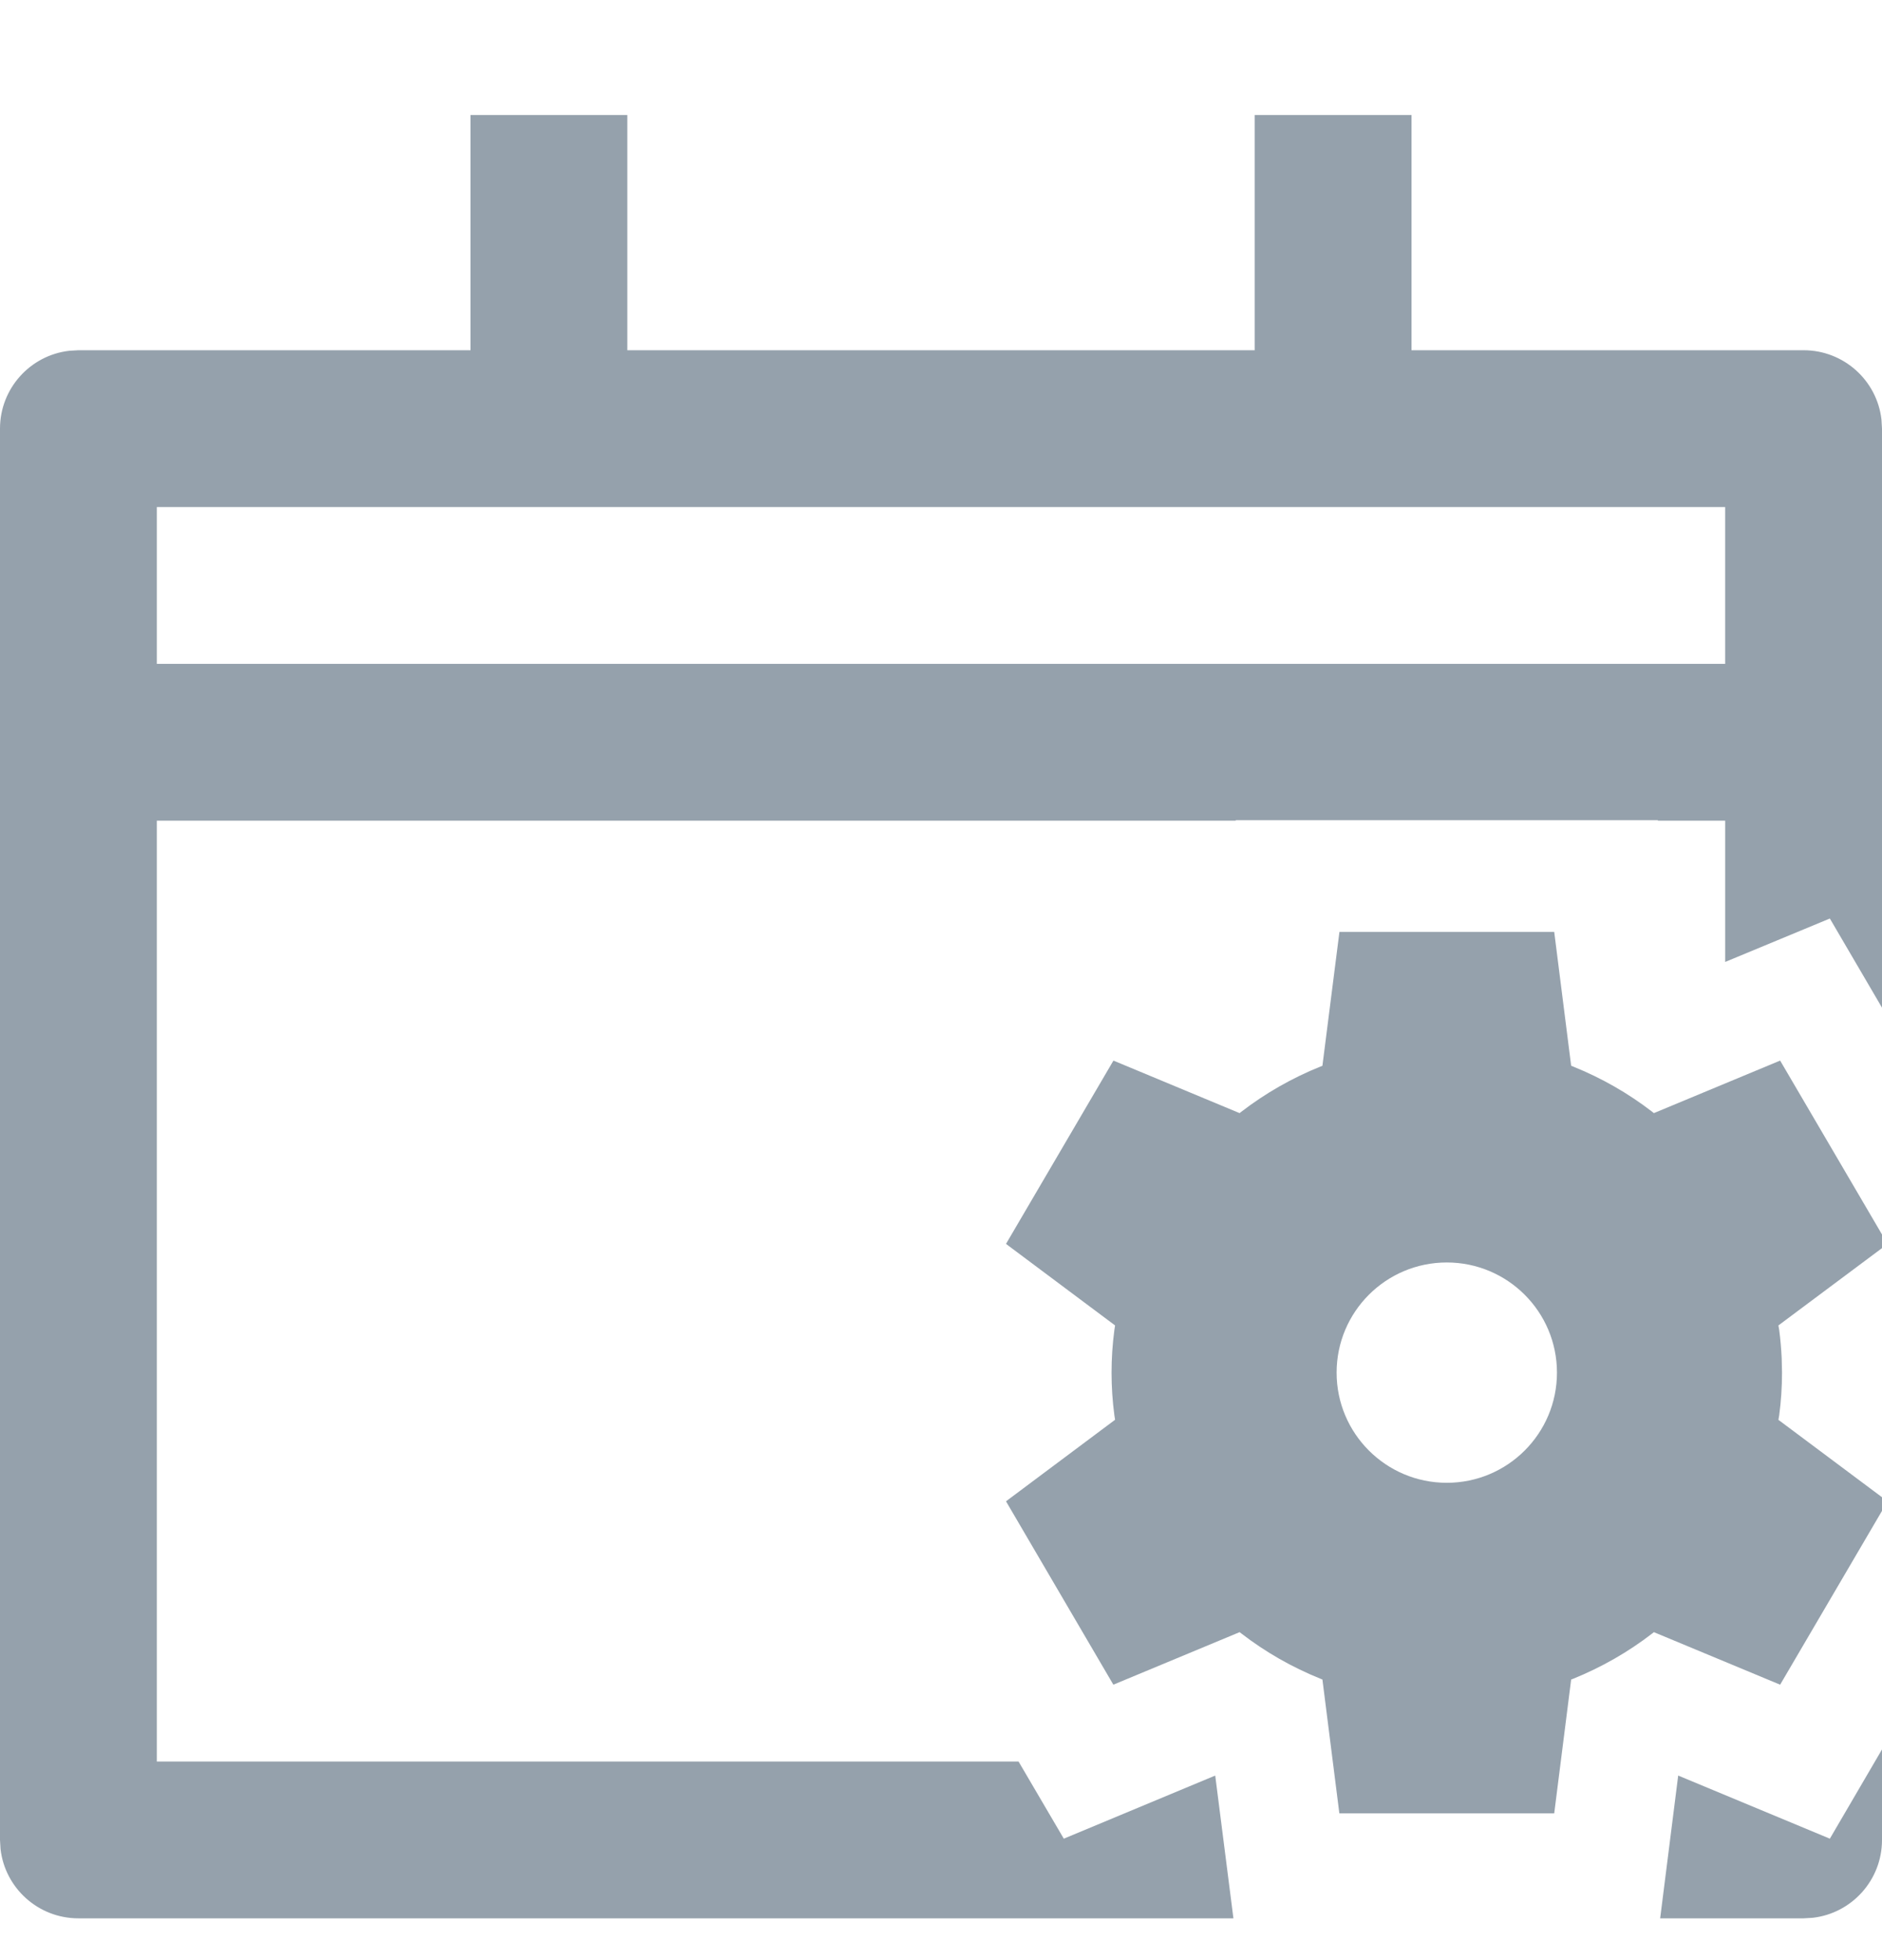 <svg xmlns="http://www.w3.org/2000/svg" width="24" height="25" viewBox="0 0 24 25">
    <g fill="none" fill-rule="evenodd">
        <g fill="#95A1AC">
            <g>
                <g>
                    <g>
                        <g>
                            <path d="M8 0v3h8V0h2v3h5c.513 0 .936.386.993.883L24 4v7.385l-.665-1.137-1.335.554V9h-.858v-.006h-5.383L15.758 9H2v12h10.989l.577.984 1.931-.805.232 1.821H1c-.513 0-.936-.386-.993-.883L0 22V4c0-.513.386-.936.883-.993L1 3h5V0h2zm16 20.846V22c0 .513-.386.936-.883.993L23 23h-1.829l.23-1.821 1.934.805.665-1.138zM22 5H2v2h20V5z" transform="translate(-28 -303) translate(0 13) translate(0 267) translate(28 23.467) translate(0 1)"/>
                            <path d="M19.82 10.419l.216 1.707.025.01c.362.146.702.34 1.01.578l.02.016 1.61-.67 1.37 2.339-1.392 1.039.01.057c.016.12.026.242.032.363l.004.183c0 .182-.012.364-.036.544l-.01.057 1.392 1.04-1.37 2.338-1.61-.67-.02.016c-.308.238-.648.432-1.01.579l-.025.009-.216 1.707h-2.74l-.216-1.707-.025-.01c-.362-.146-.702-.34-1.01-.578l-.021-.016-1.61.67-1.369-2.339 1.391-1.04-.009-.057c-.048-.36-.048-.727 0-1.088l.009-.058-1.391-1.04 1.37-2.338 1.609.67.02-.016c.309-.238.649-.432 1.011-.578l.025-.01.217-1.707h2.739zm-1.37 4.216c-.776 0-1.405.629-1.405 1.405s.629 1.405 1.405 1.405 1.405-.629 1.405-1.405-.629-1.405-1.405-1.405z" transform="translate(-28 -303) translate(0 13) translate(0 267) translate(28 23.467) translate(0 1)"/>
                        </g>
                    </g>
                </g>
            </g>
        </g>
    </g>
</svg>

